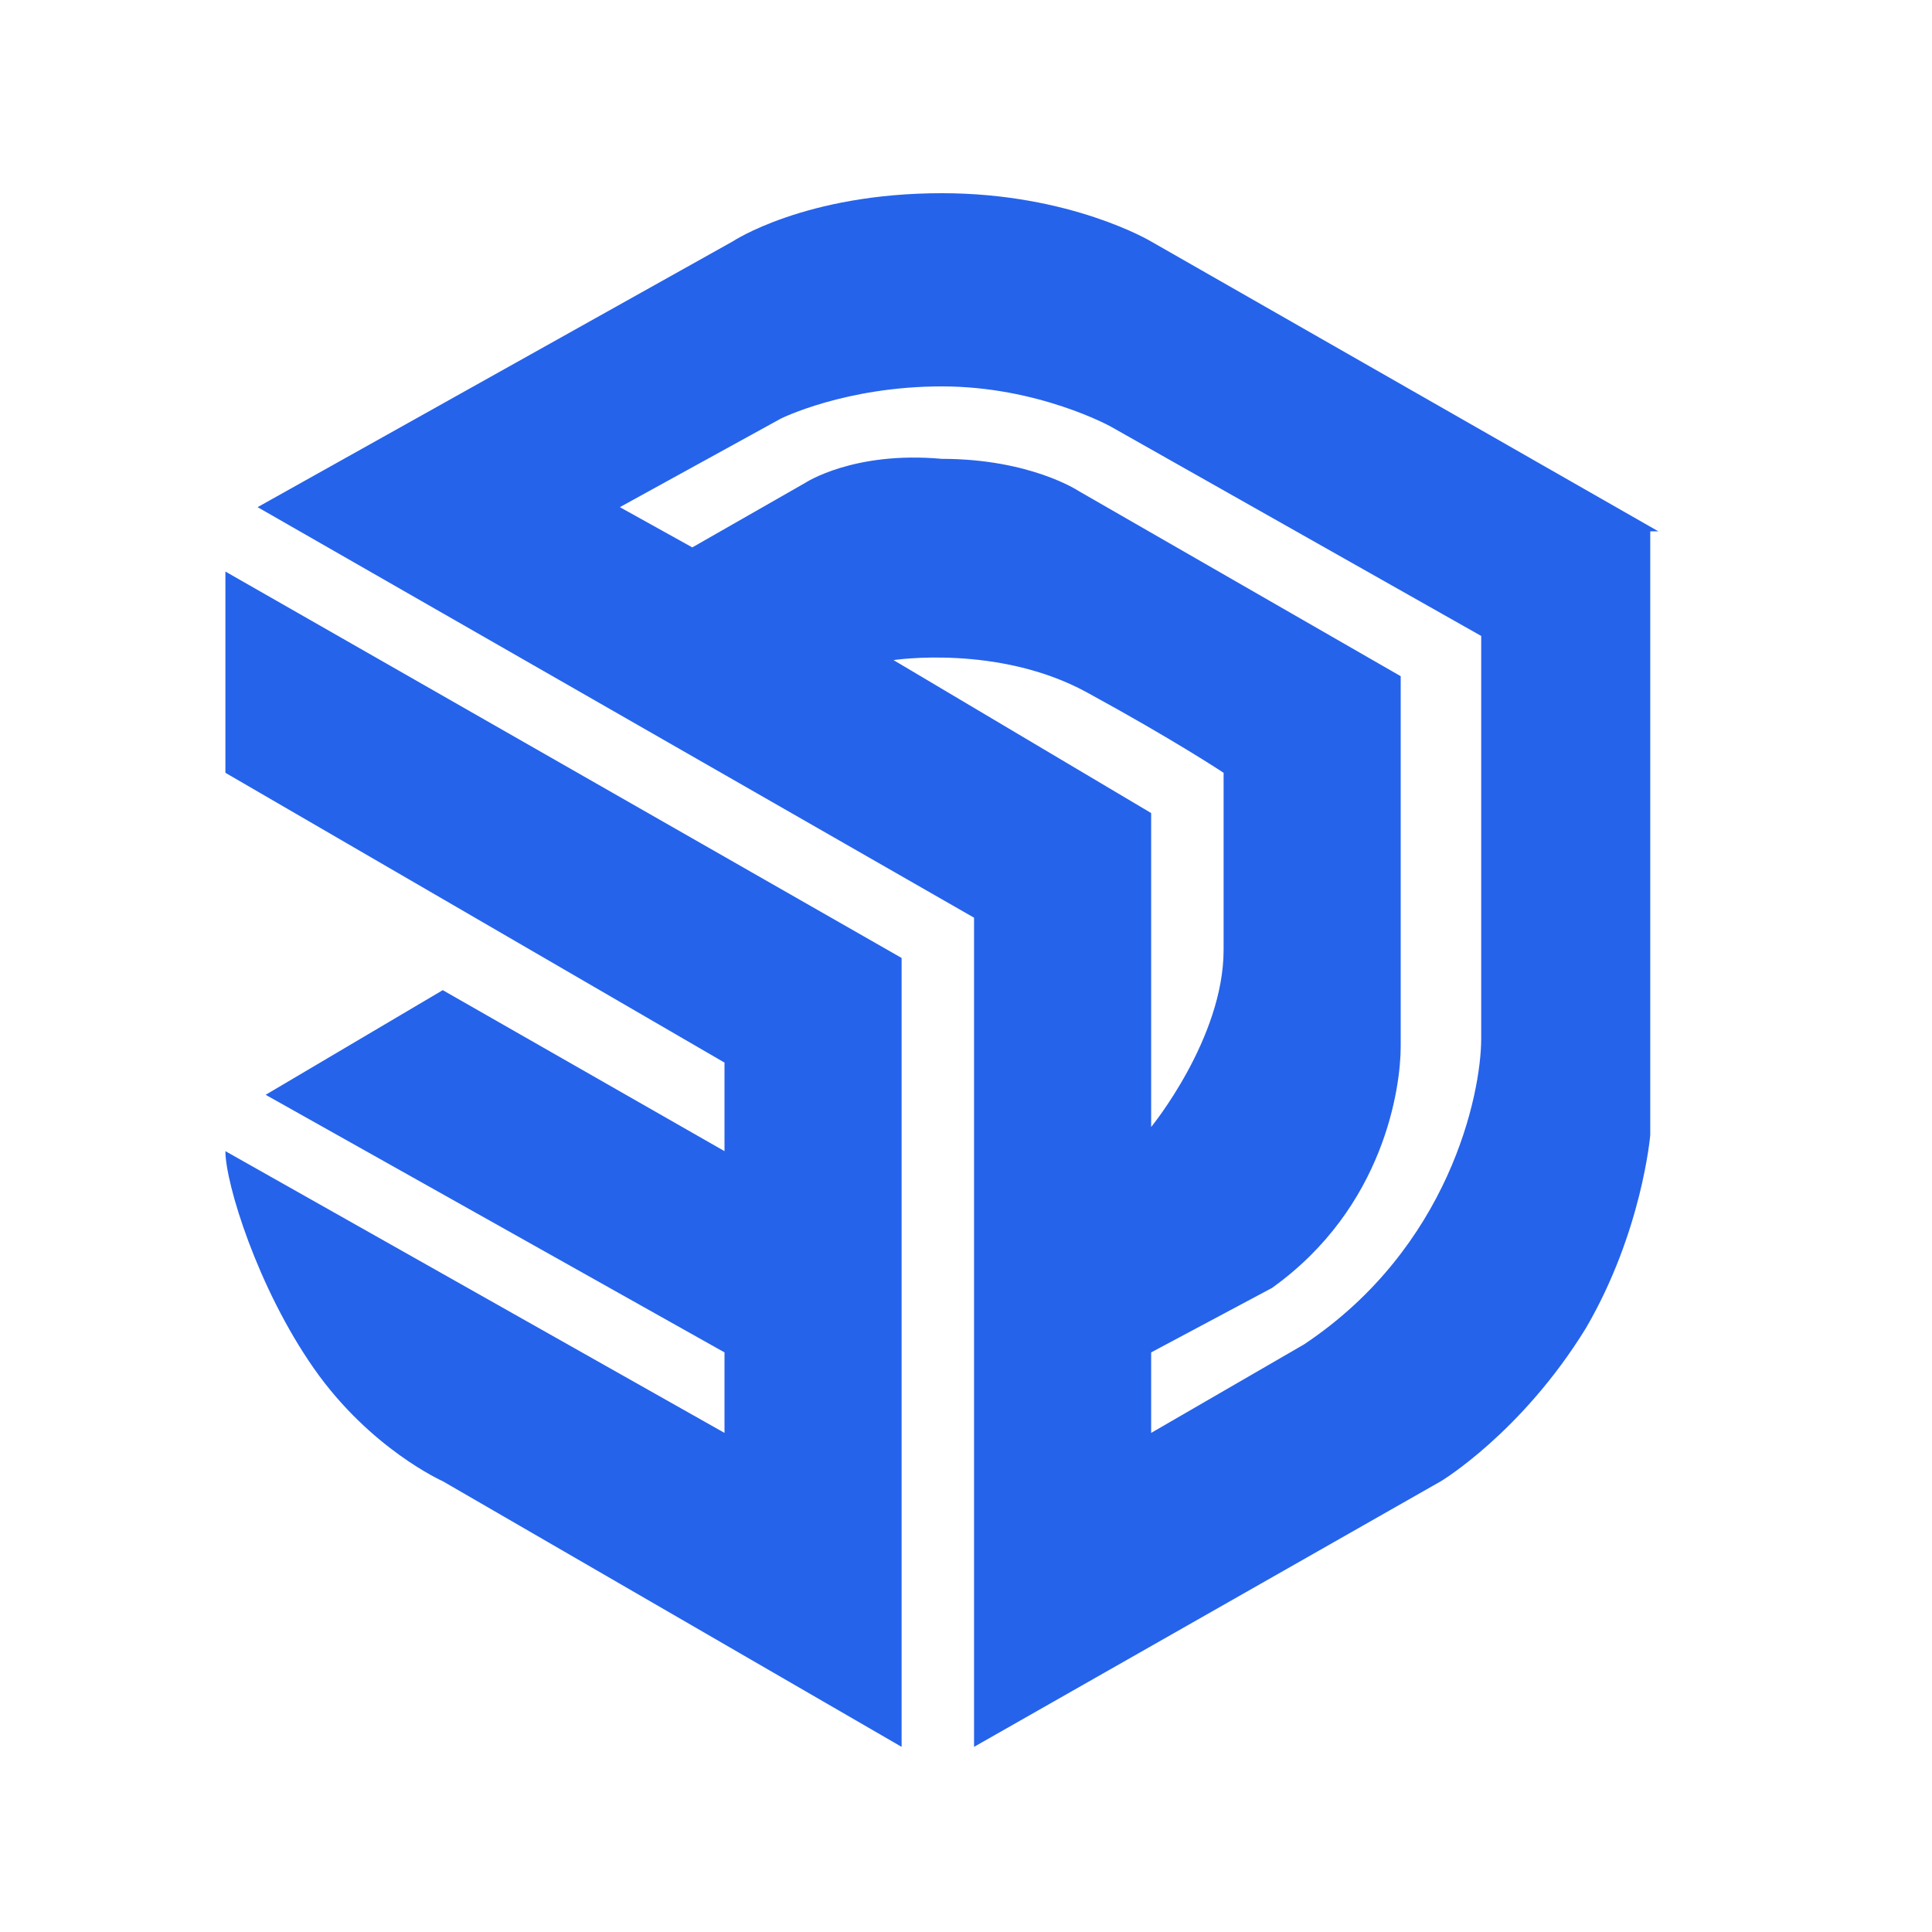 <svg xmlns="http://www.w3.org/2000/svg" xml:space="preserve" id="Capa_1" x="0" y="0" version="1.1" viewBox="0 0 24 24"><style>.st0{fill:#2563eb}</style><path d="M20.6 6.6 14.3 3s-1-.6-2.6-.6c-1.7 0-2.6.6-2.6.6L3.2 6.3l8.9 5.1v10.3l5.8-3.3s1-.6 1.8-1.9c.7-1.2.8-2.4.8-2.4V6.6zm-9.5 1.6s1.3-.2 2.4.4 1.7 1 1.7 1v2.2c0 1.1-.9 2.2-.9 2.2v-3.9zm5.1 8.5-1.9 1.1v-1l1.5-.8c1.4-1 1.6-2.5 1.6-3V8.4l-4-2.3s-.6-.4-1.7-.4C10.6 5.6 10 6 10 6l-1.4.8-.9-.5 2-1.1s.8-.4 2-.4 2.1.5 2.1.5l4.6 2.6v5c0 .7-.4 2.6-2.2 3.8" class="st0"/><path d="M2.8 9.6 9 13.2v1.1l-3.5-2-2.2 1.3L9 16.8v1l-6.2-3.5c0 .4.4 1.7 1.1 2.7s1.6 1.4 1.6 1.4l5.7 3.3v-9.8L2.8 7.1z" class="st0"/></svg>